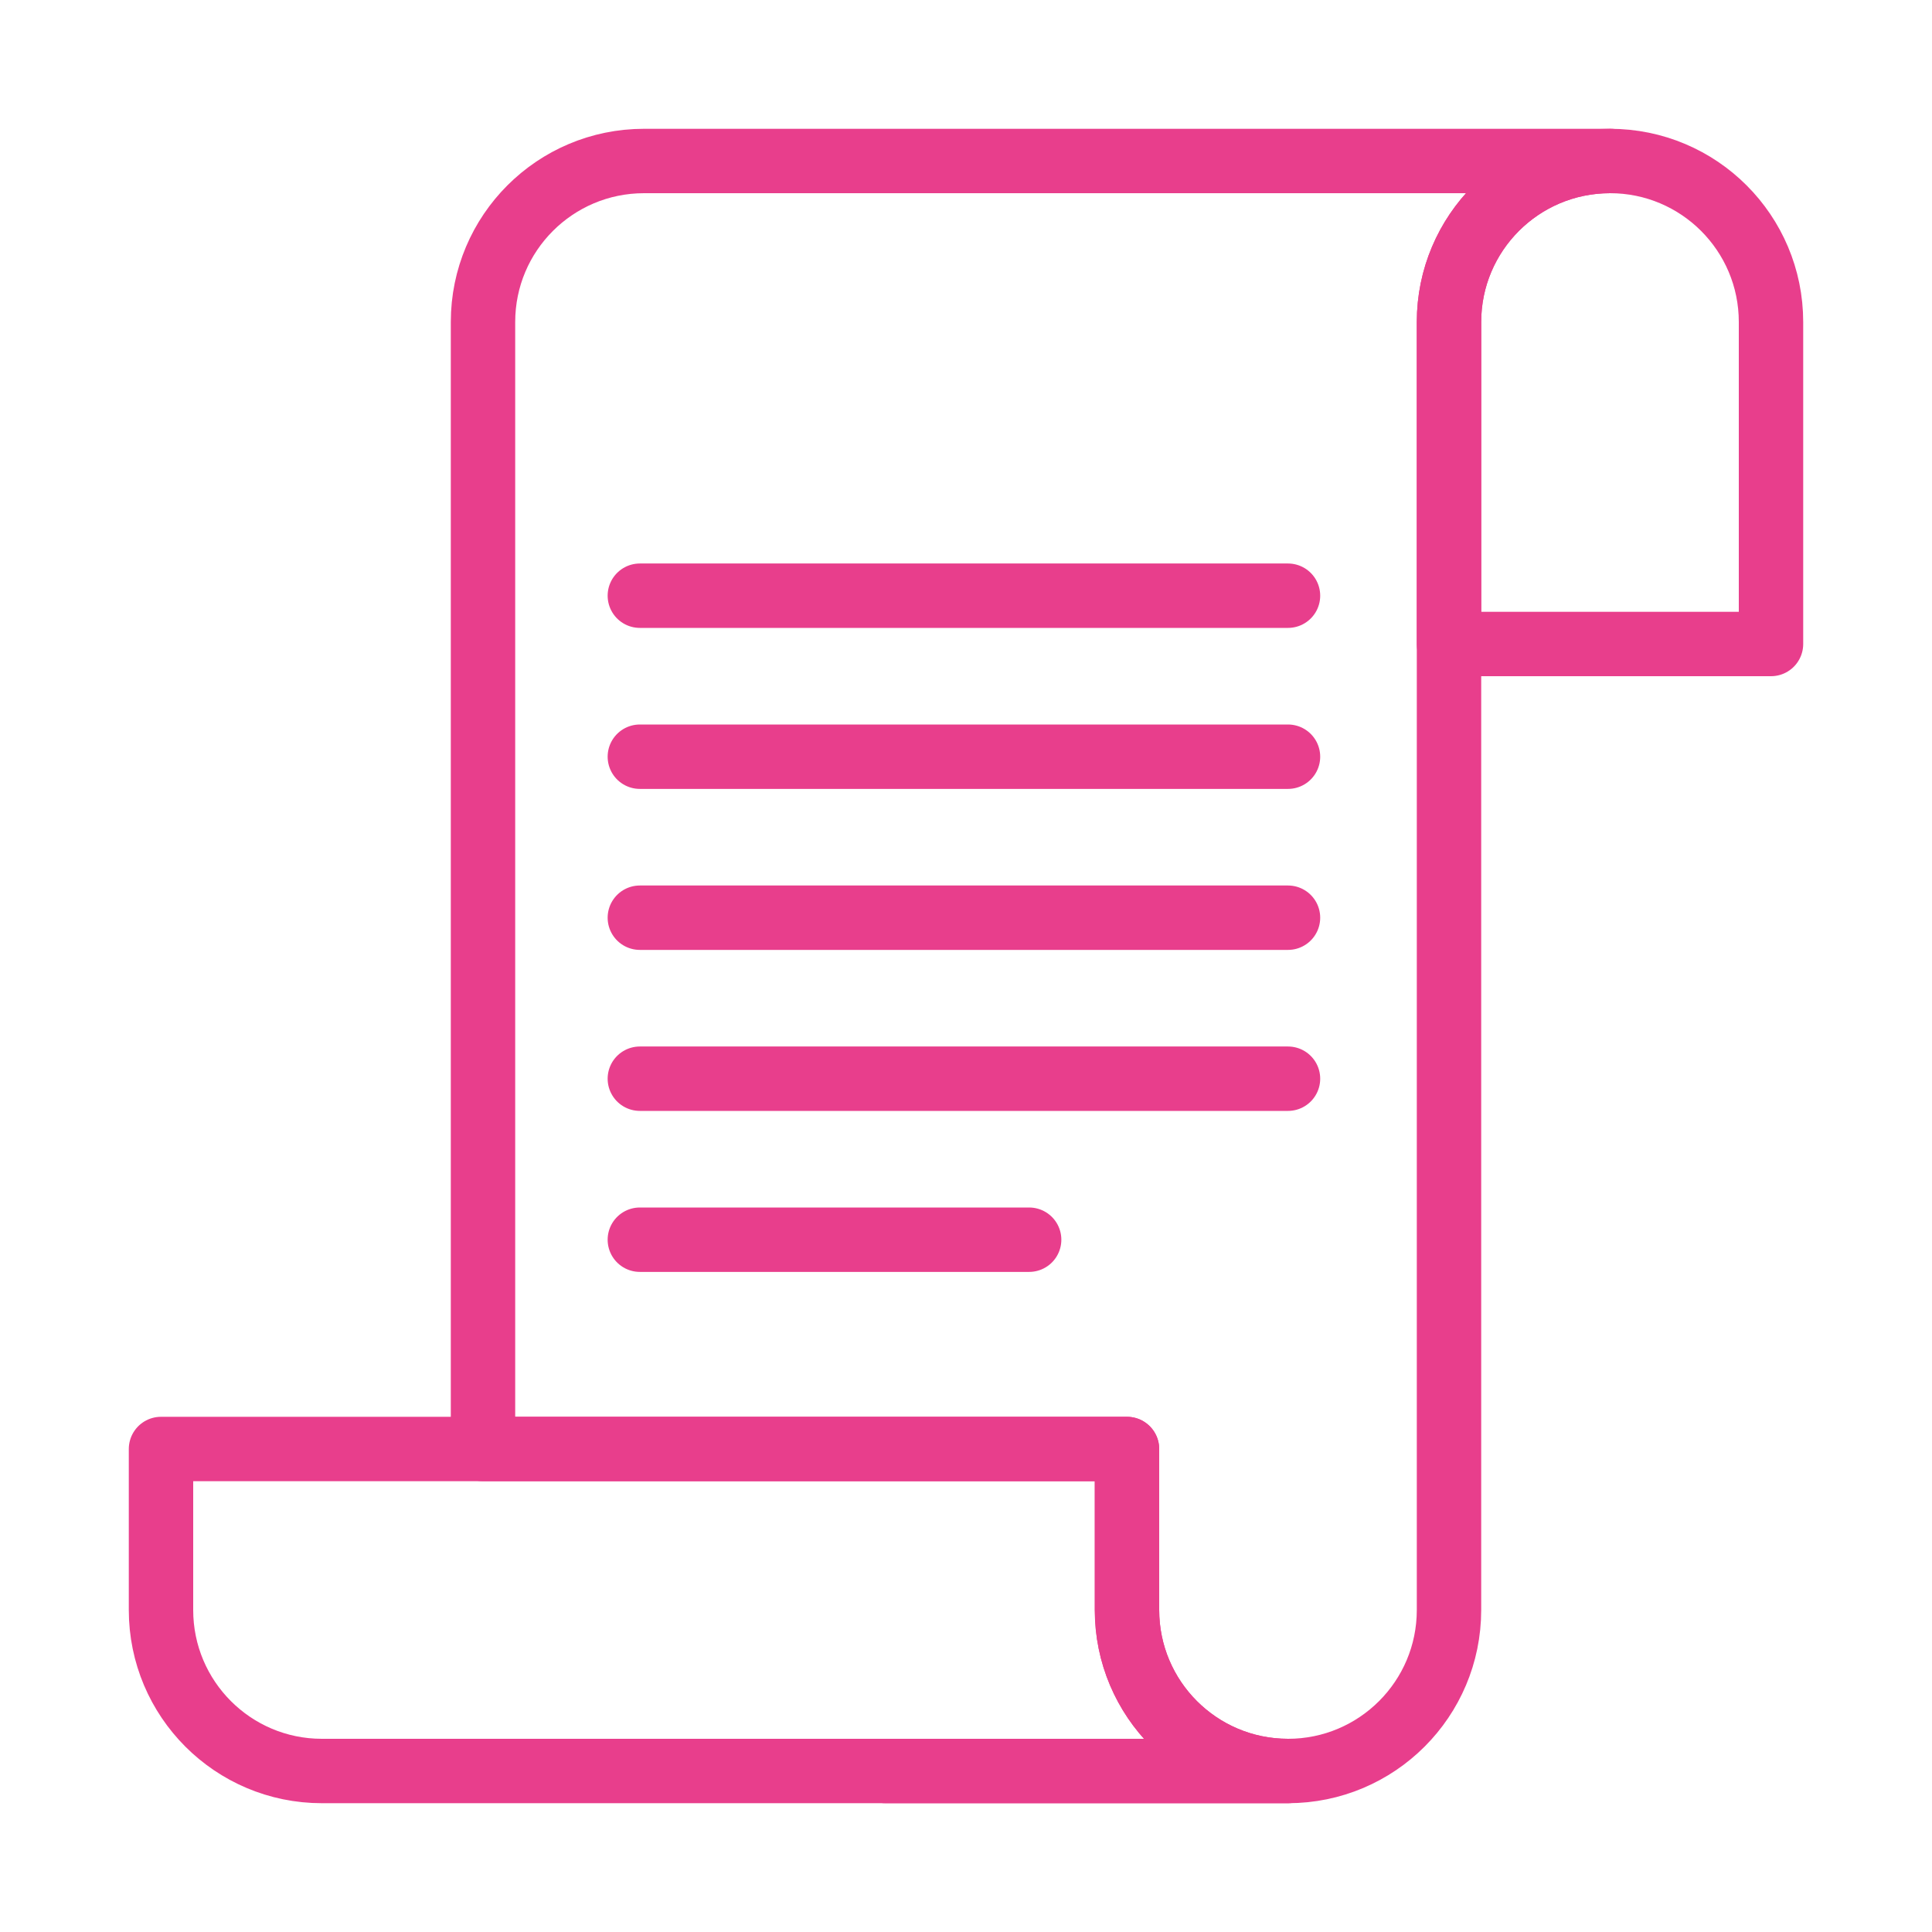 <svg width="120" height="120" viewBox="0 0 120 120" fill="none" xmlns="http://www.w3.org/2000/svg">
<g id="bill">
<g id="bill_2">
<path id="Layer 1" fill-rule="evenodd" clip-rule="evenodd" d="M55 110H80V110C85.523 110 90 105.523 90 100V20.005C90 14.479 94.475 10 100 10H100.039H40.003C34.477 10 30 14.477 30 20V90H70V100C70 105.523 74.476 110 80 110H55V110Z" stroke="#E83E8C" stroke-width="4" stroke-linecap="round" stroke-linejoin="round"/>
<path id="Layer 2" fill-rule="evenodd" clip-rule="evenodd" d="M110 40V20C110 14.475 105.523 10 100 10C94.476 10 90 14.477 90 20V40H110V40Z" stroke="#E83E8C" stroke-width="4" stroke-linecap="round" stroke-linejoin="round"/>
<path id="Layer 3" fill-rule="evenodd" clip-rule="evenodd" d="M70 90H10V100C10 105.524 14.474 110 19.992 110H80C74.476 110 70 105.523 70 100V90V90Z" stroke="#E83E8C" stroke-width="4" stroke-linecap="round" stroke-linejoin="round"/>
<path id="Layer 4" d="M39.742 37H80" stroke="#E83E8C" stroke-width="4" stroke-linecap="round" stroke-linejoin="round"/>
<path id="Layer 5" d="M39.742 47H80" stroke="#E83E8C" stroke-width="4" stroke-linecap="round" stroke-linejoin="round"/>
<path id="Layer 6" d="M39.742 57H80" stroke="#E83E8C" stroke-width="4" stroke-linecap="round" stroke-linejoin="round"/>
<path id="Layer 7" d="M39.742 67H80" stroke="#E83E8C" stroke-width="4" stroke-linecap="round" stroke-linejoin="round"/>
<path id="Layer 8" d="M39.742 77H63.922" stroke="#E83E8C" stroke-width="4" stroke-linecap="round" stroke-linejoin="round"/>
</g>
</g>
</svg>

